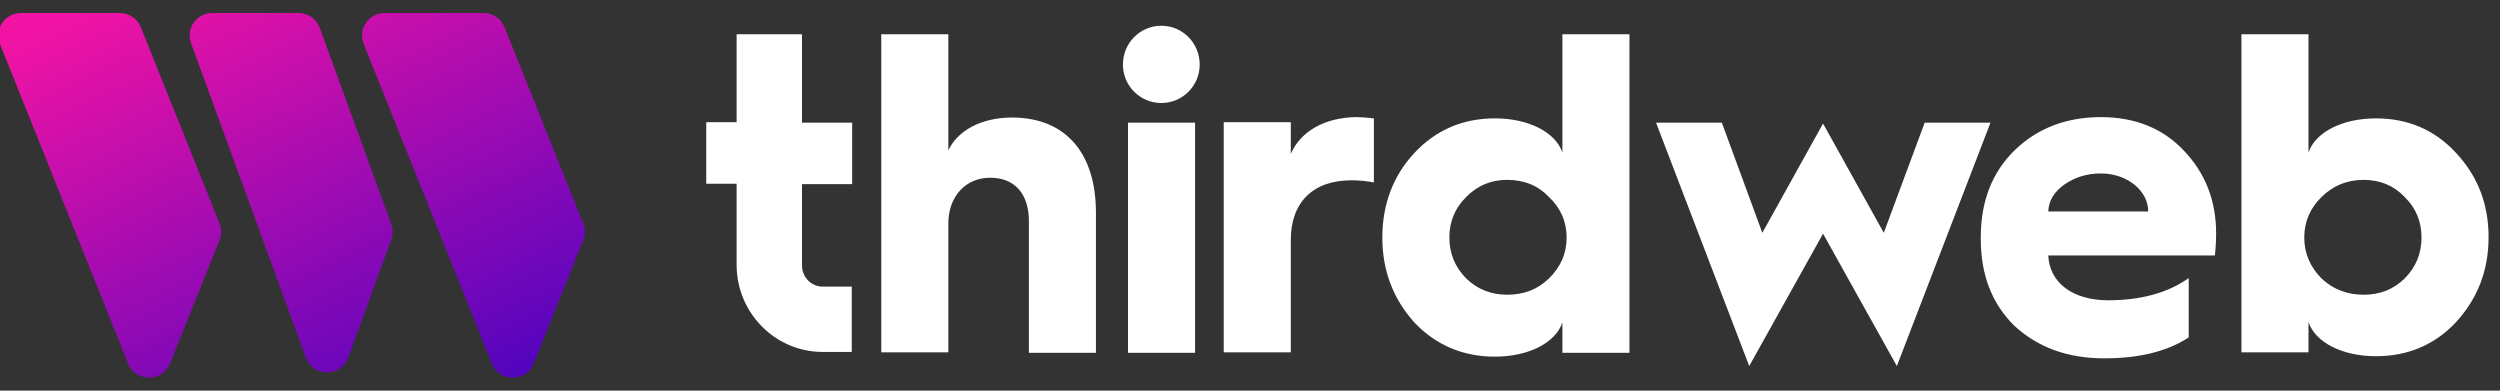 <svg xmlns="http://www.w3.org/2000/svg" xmlns:xlink="http://www.w3.org/1999/xlink" viewBox="0 0 128 20"><rect x="0" y="0" width="128" height="20" fill="#333333" stroke="none"/><path d="M 59.459 1.318 C 58.38 1.318 57.494 2.192 57.494 3.307 C 57.494 4.4 58.38 5.274 59.459 5.274 C 60.539 5.274 61.424 4.4 61.424 3.307 C 61.424 2.192 60.539 1.318 59.459 1.318 Z M 61.187 6.28 L 57.754 6.28 L 57.754 18.063 L 61.187 18.063 Z M 37.715 1.755 L 41.062 1.755 L 41.062 6.28 L 43.631 6.28 L 43.631 9.428 L 41.062 9.428 L 41.062 13.582 C 41.062 14.194 41.537 14.675 42.12 14.675 L 43.61 14.675 L 43.61 18.019 L 42.12 18.019 C 39.701 18.019 37.715 16.03 37.715 13.56 L 37.715 9.406 L 36.16 9.406 L 36.16 6.258 L 37.715 6.258 Z M 51.815 6.018 C 50.261 6.018 49.03 6.674 48.555 7.701 L 48.555 1.755 L 45.121 1.755 L 45.121 18.041 L 48.555 18.041 L 48.555 11.439 C 48.555 10.062 49.44 9.1 50.692 9.1 C 51.966 9.1 52.679 9.931 52.679 11.33 L 52.679 18.063 L 56.112 18.063 L 56.112 10.893 C 56.112 7.832 54.558 6.018 51.815 6.018 Z M 66.089 6.258 L 66.089 7.876 C 66.607 6.695 67.859 6.018 69.436 5.996 C 69.673 5.996 69.975 6.018 70.343 6.061 L 70.343 9.341 C 69.997 9.275 69.608 9.231 69.198 9.231 C 67.233 9.231 66.089 10.346 66.089 12.292 L 66.089 18.041 L 62.655 18.041 L 62.655 6.258 Z M 79.995 7.81 C 79.65 6.783 78.289 6.061 76.54 6.061 C 74.899 6.061 73.517 6.652 72.416 7.832 C 71.336 8.991 70.775 10.455 70.775 12.161 C 70.775 13.866 71.336 15.309 72.416 16.511 C 73.517 17.67 74.899 18.26 76.54 18.26 C 78.289 18.26 79.65 17.538 79.995 16.511 L 79.995 18.063 L 83.429 18.063 L 83.429 1.755 L 79.995 1.755 Z M 79.304 14.259 C 78.721 14.828 78.008 15.09 77.166 15.09 C 76.346 15.09 75.633 14.806 75.072 14.259 C 74.489 13.669 74.208 12.969 74.208 12.161 C 74.208 11.352 74.489 10.652 75.072 10.084 C 75.655 9.494 76.346 9.209 77.166 9.209 C 78.03 9.209 78.743 9.494 79.304 10.084 C 79.909 10.652 80.211 11.352 80.211 12.161 C 80.211 12.969 79.909 13.669 79.304 14.259 Z M 93.34 6.324 L 96.45 11.92 L 98.544 6.28 L 101.913 6.28 L 97.119 18.741 L 93.34 11.964 L 89.561 18.741 L 84.789 6.28 L 88.158 6.28 L 90.231 11.92 Z M 107.57 5.996 C 105.799 5.996 104.309 6.564 103.143 7.701 C 101.999 8.816 101.416 10.302 101.416 12.139 L 101.416 12.248 C 101.416 14.084 101.999 15.571 103.143 16.686 C 104.331 17.779 105.843 18.347 107.743 18.347 C 109.514 18.347 110.96 17.997 112.062 17.276 L 112.062 14.237 C 110.982 15.003 109.6 15.374 107.937 15.374 C 106.123 15.374 104.936 14.478 104.871 13.079 L 113.4 13.079 C 113.444 12.729 113.465 12.335 113.465 11.942 C 113.465 10.259 112.904 8.86 111.824 7.723 C 110.744 6.564 109.298 5.996 107.57 5.996 Z M 104.871 10.827 C 104.892 10.281 105.173 9.822 105.691 9.45 C 106.231 9.078 106.836 8.881 107.57 8.881 C 108.93 8.881 109.989 9.778 109.989 10.827 Z M 121.649 6.061 C 123.29 6.061 124.672 6.652 125.752 7.832 C 126.853 9.013 127.415 10.434 127.415 12.139 C 127.415 13.844 126.853 15.287 125.752 16.489 C 124.672 17.648 123.29 18.238 121.649 18.238 C 119.9 18.238 118.54 17.517 118.194 16.489 L 118.194 18.041 L 114.761 18.041 L 114.761 1.755 L 118.194 1.755 L 118.194 7.81 C 118.54 6.783 119.9 6.061 121.649 6.061 Z M 121.023 15.09 C 121.844 15.09 122.535 14.828 123.118 14.259 C 123.701 13.669 123.981 12.969 123.981 12.161 C 123.981 11.352 123.701 10.652 123.118 10.084 C 122.556 9.494 121.844 9.209 121.023 9.209 C 120.181 9.209 119.468 9.494 118.864 10.084 C 118.281 10.652 117.978 11.352 117.978 12.161 C 117.978 12.969 118.281 13.669 118.864 14.259 C 119.447 14.806 120.159 15.09 121.023 15.09 Z" fill="rgb(255,255,255)"></path><g transform="translate(-0.089 0.667)" id="ss10875599144_2"><path d="M 0.001 18.667 L 0.001 0 L 30.026 0 L 30.026 18.667 Z" fill="transparent"></path><g><defs><linearGradient id="idss10875599144_4g-926470010" x1="0.128" x2="0.872" y1="0" y2="1"><stop offset="0" stop-color="rgb(242,19,164)" stop-opacity="1"></stop><stop offset="1" stop-color="rgb(82,4,191)" stop-opacity="1"></stop></linearGradient></defs><path d="M 0.082 1.571 C -0.217 0.816 0.34 0 1.156 0 L 6.223 0 C 6.699 0 7.121 0.283 7.298 0.721 L 11.331 10.778 C 11.44 11.048 11.44 11.351 11.331 11.628 L 8.794 17.944 C 8.406 18.908 7.033 18.908 6.645 17.944 Z M 9.869 1.537 C 9.597 0.789 10.155 0 10.957 0 L 15.371 0 C 15.861 0 16.296 0.303 16.459 0.755 L 20.125 10.812 C 20.214 11.061 20.214 11.338 20.125 11.594 L 17.922 17.64 C 17.554 18.652 16.112 18.652 15.745 17.64 Z M 19.778 0 C 18.962 0 18.405 0.816 18.704 1.571 L 25.267 17.944 C 25.655 18.908 27.028 18.908 27.416 17.944 L 29.953 11.628 C 30.062 11.351 30.062 11.048 29.953 10.778 L 25.92 0.721 C 25.743 0.283 25.321 0 24.845 0 Z" fill="url(#idss10875599144_4g-926470010)"></path></g></g></svg>